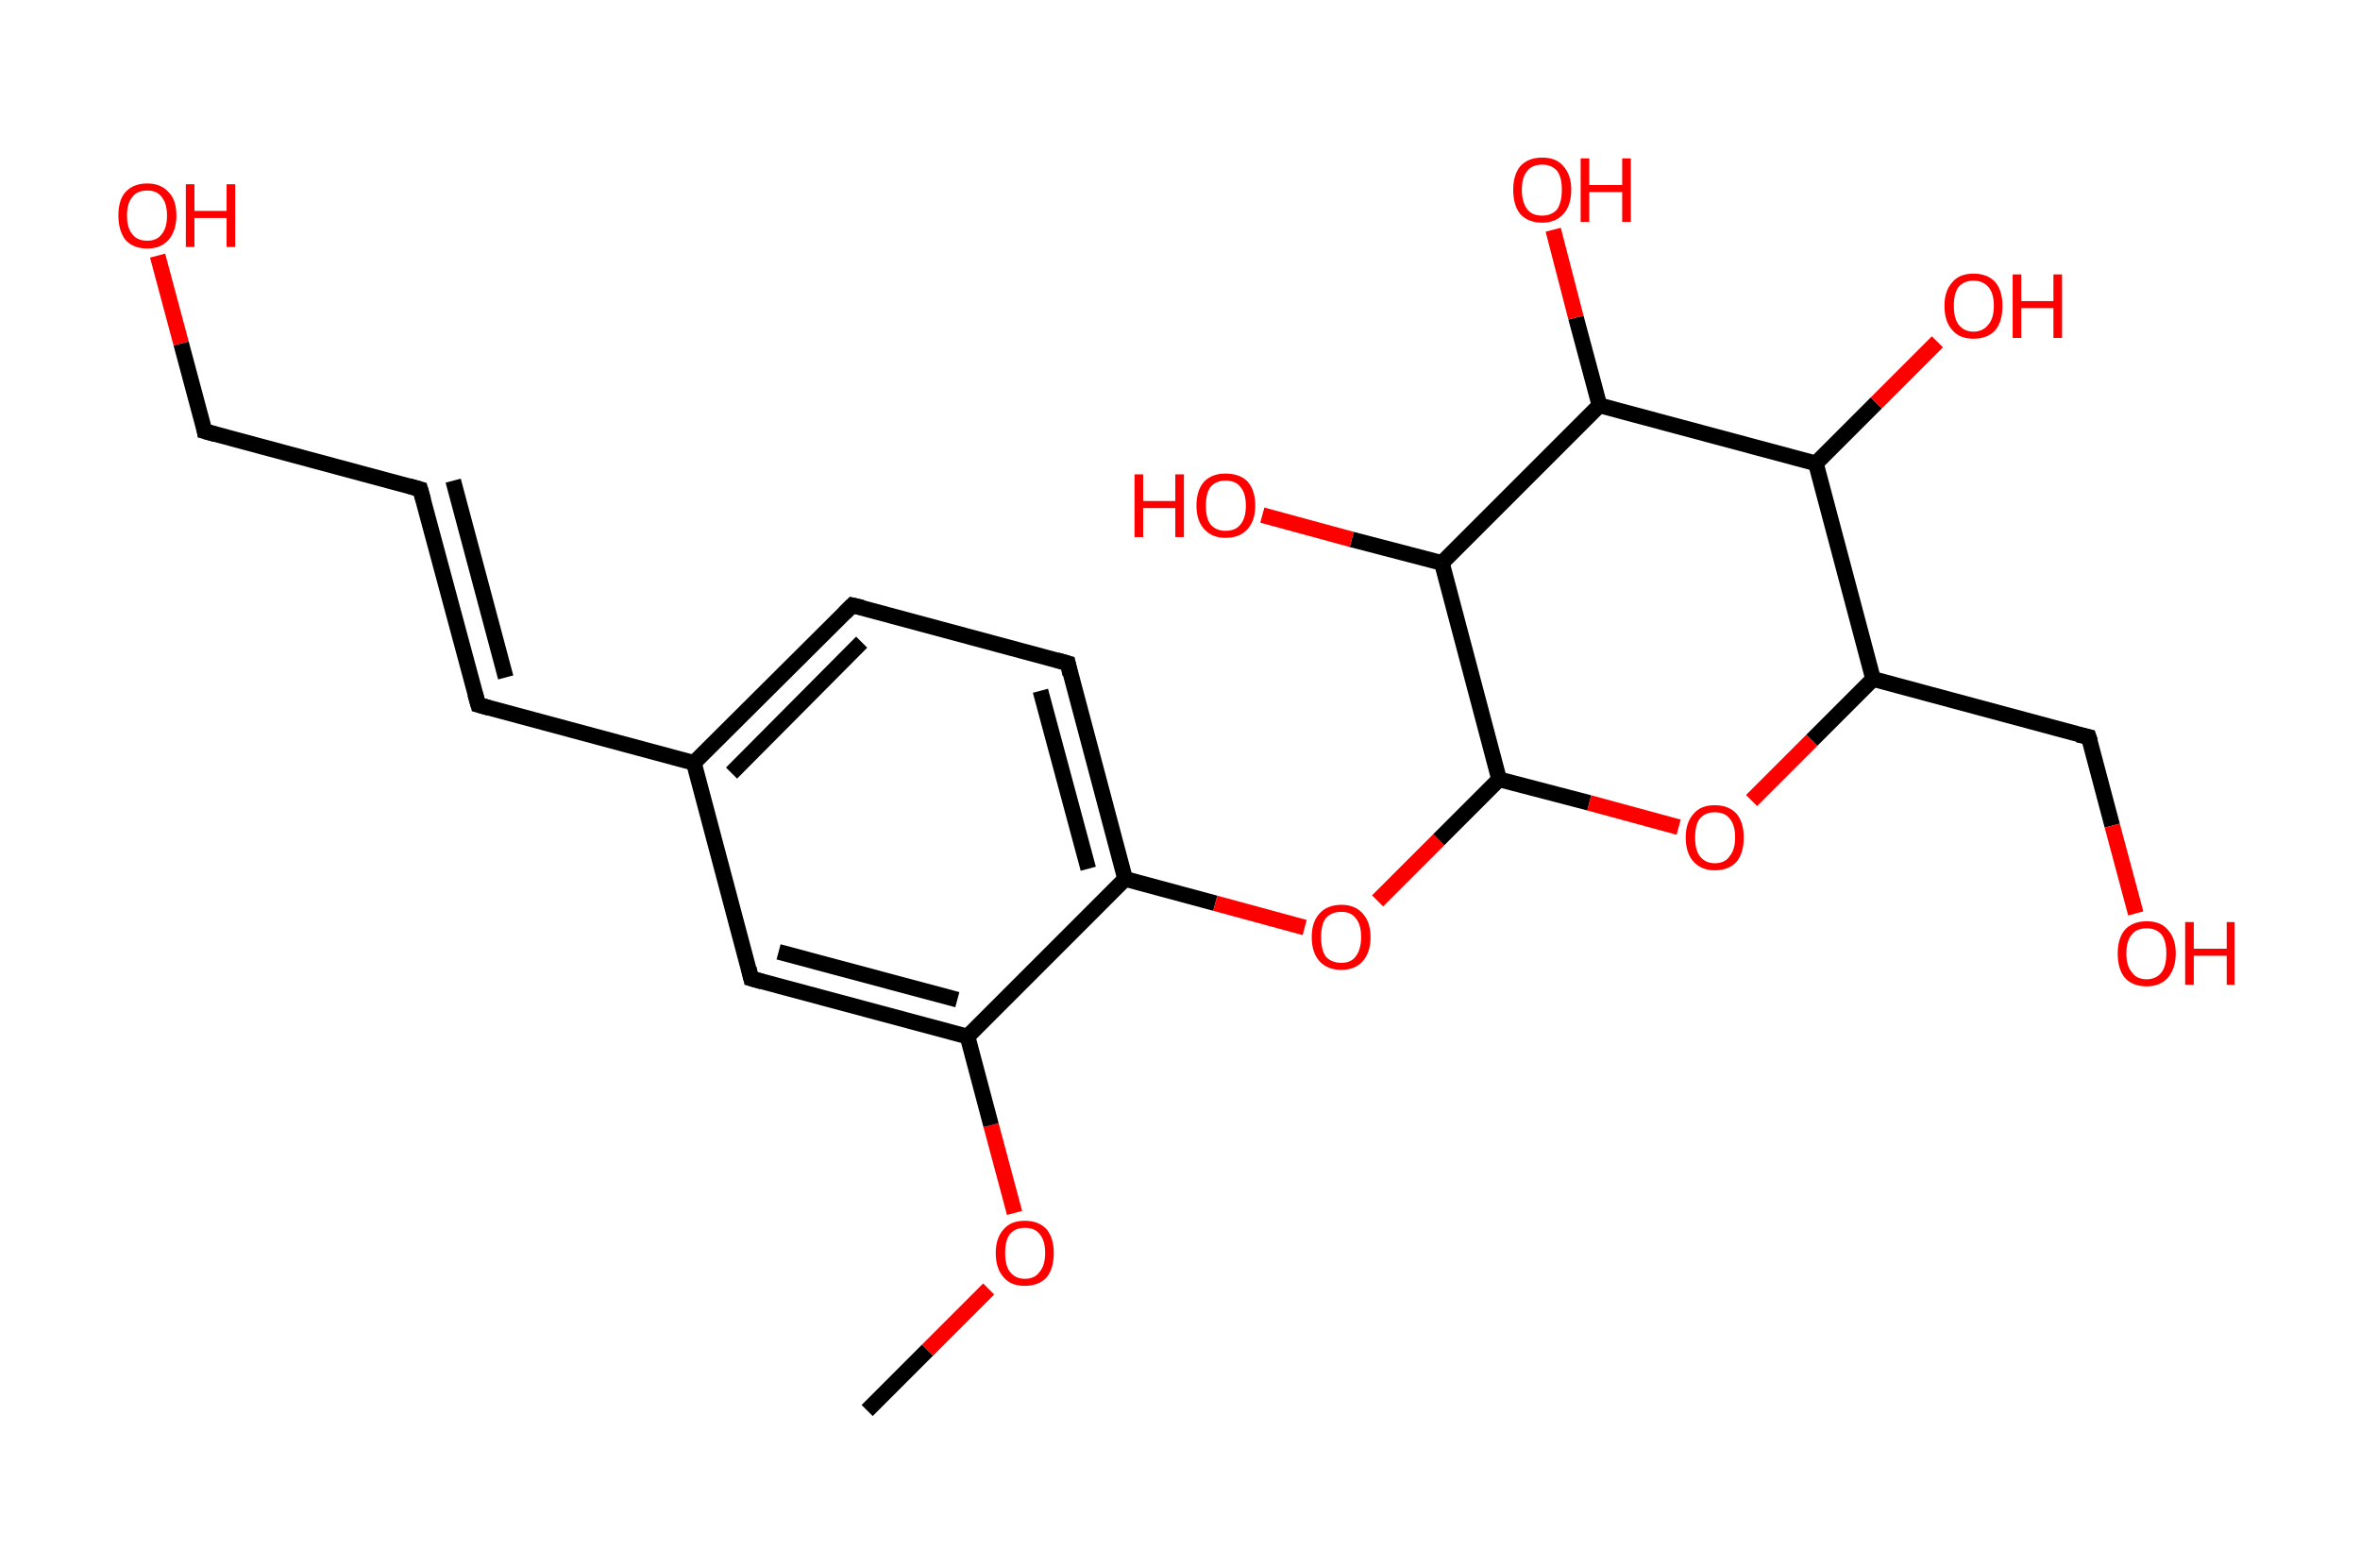 <?xml version='1.0' encoding='ASCII' standalone='yes'?>
<svg xmlns="http://www.w3.org/2000/svg" xmlns:rdkit="http://www.rdkit.org/xml" xmlns:xlink="http://www.w3.org/1999/xlink" version="1.1" baseProfile="full" xml:space="preserve" width="301px" height="200px" viewBox="0 0 301 200">
<!-- END OF HEADER -->
<rect style="opacity:1.0;fill:#FFFFFF;stroke:none" width="301.0" height="200.0" x="0.0" y="0.0"> </rect>
<path class="bond-0 atom-0 atom-1" d="M 110.6,179.9 L 118.3,172.2" style="fill:none;fill-rule:evenodd;stroke:#000000;stroke-width:2.0px;stroke-linecap:butt;stroke-linejoin:miter;stroke-opacity:1"/>
<path class="bond-0 atom-0 atom-1" d="M 118.3,172.2 L 126.1,164.4" style="fill:none;fill-rule:evenodd;stroke:#FF0000;stroke-width:2.0px;stroke-linecap:butt;stroke-linejoin:miter;stroke-opacity:1"/>
<path class="bond-1 atom-1 atom-2" d="M 129.4,154.7 L 126.4,143.5" style="fill:none;fill-rule:evenodd;stroke:#FF0000;stroke-width:2.0px;stroke-linecap:butt;stroke-linejoin:miter;stroke-opacity:1"/>
<path class="bond-1 atom-1 atom-2" d="M 126.4,143.5 L 123.4,132.2" style="fill:none;fill-rule:evenodd;stroke:#000000;stroke-width:2.0px;stroke-linecap:butt;stroke-linejoin:miter;stroke-opacity:1"/>
<path class="bond-2 atom-2 atom-3" d="M 123.4,132.2 L 95.8,124.8" style="fill:none;fill-rule:evenodd;stroke:#000000;stroke-width:2.0px;stroke-linecap:butt;stroke-linejoin:miter;stroke-opacity:1"/>
<path class="bond-2 atom-2 atom-3" d="M 122.1,127.5 L 99.3,121.4" style="fill:none;fill-rule:evenodd;stroke:#000000;stroke-width:2.0px;stroke-linecap:butt;stroke-linejoin:miter;stroke-opacity:1"/>
<path class="bond-3 atom-3 atom-4" d="M 95.8,124.8 L 88.5,97.3" style="fill:none;fill-rule:evenodd;stroke:#000000;stroke-width:2.0px;stroke-linecap:butt;stroke-linejoin:miter;stroke-opacity:1"/>
<path class="bond-4 atom-4 atom-5" d="M 88.5,97.3 L 61.0,89.9" style="fill:none;fill-rule:evenodd;stroke:#000000;stroke-width:2.0px;stroke-linecap:butt;stroke-linejoin:miter;stroke-opacity:1"/>
<path class="bond-5 atom-5 atom-6" d="M 61.0,89.9 L 53.6,62.4" style="fill:none;fill-rule:evenodd;stroke:#000000;stroke-width:2.0px;stroke-linecap:butt;stroke-linejoin:miter;stroke-opacity:1"/>
<path class="bond-5 atom-5 atom-6" d="M 64.5,86.4 L 57.8,61.3" style="fill:none;fill-rule:evenodd;stroke:#000000;stroke-width:2.0px;stroke-linecap:butt;stroke-linejoin:miter;stroke-opacity:1"/>
<path class="bond-6 atom-6 atom-7" d="M 53.6,62.4 L 26.1,55.0" style="fill:none;fill-rule:evenodd;stroke:#000000;stroke-width:2.0px;stroke-linecap:butt;stroke-linejoin:miter;stroke-opacity:1"/>
<path class="bond-7 atom-7 atom-8" d="M 26.1,55.0 L 23.1,43.8" style="fill:none;fill-rule:evenodd;stroke:#000000;stroke-width:2.0px;stroke-linecap:butt;stroke-linejoin:miter;stroke-opacity:1"/>
<path class="bond-7 atom-7 atom-8" d="M 23.1,43.8 L 20.1,32.6" style="fill:none;fill-rule:evenodd;stroke:#FF0000;stroke-width:2.0px;stroke-linecap:butt;stroke-linejoin:miter;stroke-opacity:1"/>
<path class="bond-8 atom-4 atom-9" d="M 88.5,97.3 L 108.7,77.2" style="fill:none;fill-rule:evenodd;stroke:#000000;stroke-width:2.0px;stroke-linecap:butt;stroke-linejoin:miter;stroke-opacity:1"/>
<path class="bond-8 atom-4 atom-9" d="M 93.3,98.6 L 109.9,81.9" style="fill:none;fill-rule:evenodd;stroke:#000000;stroke-width:2.0px;stroke-linecap:butt;stroke-linejoin:miter;stroke-opacity:1"/>
<path class="bond-9 atom-9 atom-10" d="M 108.7,77.2 L 136.2,84.6" style="fill:none;fill-rule:evenodd;stroke:#000000;stroke-width:2.0px;stroke-linecap:butt;stroke-linejoin:miter;stroke-opacity:1"/>
<path class="bond-10 atom-10 atom-11" d="M 136.2,84.6 L 143.5,112.1" style="fill:none;fill-rule:evenodd;stroke:#000000;stroke-width:2.0px;stroke-linecap:butt;stroke-linejoin:miter;stroke-opacity:1"/>
<path class="bond-10 atom-10 atom-11" d="M 132.7,88.1 L 138.8,110.8" style="fill:none;fill-rule:evenodd;stroke:#000000;stroke-width:2.0px;stroke-linecap:butt;stroke-linejoin:miter;stroke-opacity:1"/>
<path class="bond-11 atom-11 atom-12" d="M 143.5,112.1 L 155.0,115.2" style="fill:none;fill-rule:evenodd;stroke:#000000;stroke-width:2.0px;stroke-linecap:butt;stroke-linejoin:miter;stroke-opacity:1"/>
<path class="bond-11 atom-11 atom-12" d="M 155.0,115.2 L 166.4,118.3" style="fill:none;fill-rule:evenodd;stroke:#FF0000;stroke-width:2.0px;stroke-linecap:butt;stroke-linejoin:miter;stroke-opacity:1"/>
<path class="bond-12 atom-12 atom-13" d="M 175.7,114.9 L 183.5,107.1" style="fill:none;fill-rule:evenodd;stroke:#FF0000;stroke-width:2.0px;stroke-linecap:butt;stroke-linejoin:miter;stroke-opacity:1"/>
<path class="bond-12 atom-12 atom-13" d="M 183.5,107.1 L 191.2,99.4" style="fill:none;fill-rule:evenodd;stroke:#000000;stroke-width:2.0px;stroke-linecap:butt;stroke-linejoin:miter;stroke-opacity:1"/>
<path class="bond-13 atom-13 atom-14" d="M 191.2,99.4 L 202.7,102.4" style="fill:none;fill-rule:evenodd;stroke:#000000;stroke-width:2.0px;stroke-linecap:butt;stroke-linejoin:miter;stroke-opacity:1"/>
<path class="bond-13 atom-13 atom-14" d="M 202.7,102.4 L 214.1,105.5" style="fill:none;fill-rule:evenodd;stroke:#FF0000;stroke-width:2.0px;stroke-linecap:butt;stroke-linejoin:miter;stroke-opacity:1"/>
<path class="bond-14 atom-14 atom-15" d="M 223.4,102.1 L 231.1,94.4" style="fill:none;fill-rule:evenodd;stroke:#FF0000;stroke-width:2.0px;stroke-linecap:butt;stroke-linejoin:miter;stroke-opacity:1"/>
<path class="bond-14 atom-14 atom-15" d="M 231.1,94.4 L 238.9,86.6" style="fill:none;fill-rule:evenodd;stroke:#000000;stroke-width:2.0px;stroke-linecap:butt;stroke-linejoin:miter;stroke-opacity:1"/>
<path class="bond-15 atom-15 atom-16" d="M 238.9,86.6 L 266.4,94.0" style="fill:none;fill-rule:evenodd;stroke:#000000;stroke-width:2.0px;stroke-linecap:butt;stroke-linejoin:miter;stroke-opacity:1"/>
<path class="bond-16 atom-16 atom-17" d="M 266.4,94.0 L 269.4,105.3" style="fill:none;fill-rule:evenodd;stroke:#000000;stroke-width:2.0px;stroke-linecap:butt;stroke-linejoin:miter;stroke-opacity:1"/>
<path class="bond-16 atom-16 atom-17" d="M 269.4,105.3 L 272.4,116.5" style="fill:none;fill-rule:evenodd;stroke:#FF0000;stroke-width:2.0px;stroke-linecap:butt;stroke-linejoin:miter;stroke-opacity:1"/>
<path class="bond-17 atom-15 atom-18" d="M 238.9,86.6 L 231.6,59.1" style="fill:none;fill-rule:evenodd;stroke:#000000;stroke-width:2.0px;stroke-linecap:butt;stroke-linejoin:miter;stroke-opacity:1"/>
<path class="bond-18 atom-18 atom-19" d="M 231.6,59.1 L 239.3,51.4" style="fill:none;fill-rule:evenodd;stroke:#000000;stroke-width:2.0px;stroke-linecap:butt;stroke-linejoin:miter;stroke-opacity:1"/>
<path class="bond-18 atom-18 atom-19" d="M 239.3,51.4 L 247.1,43.6" style="fill:none;fill-rule:evenodd;stroke:#FF0000;stroke-width:2.0px;stroke-linecap:butt;stroke-linejoin:miter;stroke-opacity:1"/>
<path class="bond-19 atom-18 atom-20" d="M 231.6,59.1 L 204.0,51.7" style="fill:none;fill-rule:evenodd;stroke:#000000;stroke-width:2.0px;stroke-linecap:butt;stroke-linejoin:miter;stroke-opacity:1"/>
<path class="bond-20 atom-20 atom-21" d="M 204.0,51.7 L 201.0,40.5" style="fill:none;fill-rule:evenodd;stroke:#000000;stroke-width:2.0px;stroke-linecap:butt;stroke-linejoin:miter;stroke-opacity:1"/>
<path class="bond-20 atom-20 atom-21" d="M 201.0,40.5 L 198.1,29.3" style="fill:none;fill-rule:evenodd;stroke:#FF0000;stroke-width:2.0px;stroke-linecap:butt;stroke-linejoin:miter;stroke-opacity:1"/>
<path class="bond-21 atom-20 atom-22" d="M 204.0,51.7 L 183.9,71.8" style="fill:none;fill-rule:evenodd;stroke:#000000;stroke-width:2.0px;stroke-linecap:butt;stroke-linejoin:miter;stroke-opacity:1"/>
<path class="bond-22 atom-22 atom-23" d="M 183.9,71.8 L 172.4,68.8" style="fill:none;fill-rule:evenodd;stroke:#000000;stroke-width:2.0px;stroke-linecap:butt;stroke-linejoin:miter;stroke-opacity:1"/>
<path class="bond-22 atom-22 atom-23" d="M 172.4,68.8 L 161.0,65.7" style="fill:none;fill-rule:evenodd;stroke:#FF0000;stroke-width:2.0px;stroke-linecap:butt;stroke-linejoin:miter;stroke-opacity:1"/>
<path class="bond-23 atom-11 atom-2" d="M 143.5,112.1 L 123.4,132.2" style="fill:none;fill-rule:evenodd;stroke:#000000;stroke-width:2.0px;stroke-linecap:butt;stroke-linejoin:miter;stroke-opacity:1"/>
<path class="bond-24 atom-22 atom-13" d="M 183.9,71.8 L 191.2,99.4" style="fill:none;fill-rule:evenodd;stroke:#000000;stroke-width:2.0px;stroke-linecap:butt;stroke-linejoin:miter;stroke-opacity:1"/>
<path d="M 97.2,125.2 L 95.8,124.8 L 95.5,123.5" style="fill:none;stroke:#000000;stroke-width:2.0px;stroke-linecap:butt;stroke-linejoin:miter;stroke-opacity:1;"/>
<path d="M 62.4,90.3 L 61.0,89.9 L 60.6,88.5" style="fill:none;stroke:#000000;stroke-width:2.0px;stroke-linecap:butt;stroke-linejoin:miter;stroke-opacity:1;"/>
<path d="M 54.0,63.8 L 53.6,62.4 L 52.2,62.0" style="fill:none;stroke:#000000;stroke-width:2.0px;stroke-linecap:butt;stroke-linejoin:miter;stroke-opacity:1;"/>
<path d="M 27.5,55.4 L 26.1,55.0 L 26.0,54.4" style="fill:none;stroke:#000000;stroke-width:2.0px;stroke-linecap:butt;stroke-linejoin:miter;stroke-opacity:1;"/>
<path d="M 107.7,78.2 L 108.7,77.2 L 110.0,77.5" style="fill:none;stroke:#000000;stroke-width:2.0px;stroke-linecap:butt;stroke-linejoin:miter;stroke-opacity:1;"/>
<path d="M 134.8,84.2 L 136.2,84.6 L 136.5,86.0" style="fill:none;stroke:#000000;stroke-width:2.0px;stroke-linecap:butt;stroke-linejoin:miter;stroke-opacity:1;"/>
<path d="M 265.0,93.7 L 266.4,94.0 L 266.6,94.6" style="fill:none;stroke:#000000;stroke-width:2.0px;stroke-linecap:butt;stroke-linejoin:miter;stroke-opacity:1;"/>
<path class="atom-1" d="M 127.0 159.8 Q 127.0 157.9, 128.0 156.8 Q 128.9 155.7, 130.7 155.7 Q 132.5 155.7, 133.5 156.8 Q 134.4 157.9, 134.4 159.8 Q 134.4 161.8, 133.5 162.9 Q 132.5 164.0, 130.7 164.0 Q 128.9 164.0, 128.0 162.9 Q 127.0 161.8, 127.0 159.8 M 130.7 163.1 Q 132.0 163.1, 132.6 162.2 Q 133.3 161.4, 133.3 159.8 Q 133.3 158.2, 132.6 157.4 Q 132.0 156.6, 130.7 156.6 Q 129.5 156.6, 128.8 157.4 Q 128.2 158.2, 128.2 159.8 Q 128.2 161.4, 128.8 162.2 Q 129.5 163.1, 130.7 163.1 " fill="#FF0000"/>
<path class="atom-8" d="M 15.1 27.5 Q 15.1 25.5, 16.0 24.5 Q 17.0 23.4, 18.8 23.4 Q 20.5 23.4, 21.5 24.5 Q 22.5 25.5, 22.5 27.5 Q 22.5 29.4, 21.5 30.6 Q 20.5 31.7, 18.8 31.7 Q 17.0 31.7, 16.0 30.6 Q 15.1 29.4, 15.1 27.5 M 18.8 30.7 Q 20.0 30.7, 20.6 29.9 Q 21.3 29.1, 21.3 27.5 Q 21.3 25.9, 20.6 25.1 Q 20.0 24.3, 18.8 24.3 Q 17.5 24.3, 16.9 25.1 Q 16.2 25.9, 16.2 27.5 Q 16.2 29.1, 16.9 29.9 Q 17.5 30.7, 18.8 30.7 " fill="#FF0000"/>
<path class="atom-8" d="M 23.7 23.5 L 24.8 23.5 L 24.8 26.9 L 28.9 26.9 L 28.9 23.5 L 30.0 23.5 L 30.0 31.5 L 28.9 31.5 L 28.9 27.8 L 24.8 27.8 L 24.8 31.5 L 23.7 31.5 L 23.7 23.5 " fill="#FF0000"/>
<path class="atom-12" d="M 167.3 119.5 Q 167.3 117.6, 168.3 116.5 Q 169.3 115.4, 171.1 115.4 Q 172.8 115.4, 173.8 116.5 Q 174.8 117.6, 174.8 119.5 Q 174.8 121.5, 173.8 122.6 Q 172.8 123.7, 171.1 123.7 Q 169.3 123.7, 168.3 122.6 Q 167.3 121.5, 167.3 119.5 M 171.1 122.8 Q 172.3 122.8, 172.9 122.0 Q 173.6 121.1, 173.6 119.5 Q 173.6 117.9, 172.9 117.1 Q 172.3 116.3, 171.1 116.3 Q 169.8 116.3, 169.1 117.1 Q 168.5 117.9, 168.5 119.5 Q 168.5 121.2, 169.1 122.0 Q 169.8 122.8, 171.1 122.8 " fill="#FF0000"/>
<path class="atom-14" d="M 215.0 106.8 Q 215.0 104.9, 216.0 103.8 Q 216.9 102.7, 218.7 102.7 Q 220.5 102.7, 221.5 103.8 Q 222.4 104.9, 222.4 106.8 Q 222.4 108.8, 221.5 109.9 Q 220.5 111.0, 218.7 111.0 Q 217.0 111.0, 216.0 109.9 Q 215.0 108.8, 215.0 106.8 M 218.7 110.1 Q 220.0 110.1, 220.6 109.2 Q 221.3 108.4, 221.3 106.8 Q 221.3 105.2, 220.6 104.4 Q 220.0 103.6, 218.7 103.6 Q 217.5 103.6, 216.8 104.4 Q 216.2 105.2, 216.2 106.8 Q 216.2 108.4, 216.8 109.2 Q 217.5 110.1, 218.7 110.1 " fill="#FF0000"/>
<path class="atom-17" d="M 270.1 121.6 Q 270.1 119.7, 271.0 118.6 Q 272.0 117.5, 273.8 117.5 Q 275.6 117.5, 276.5 118.6 Q 277.5 119.7, 277.5 121.6 Q 277.5 123.5, 276.5 124.7 Q 275.5 125.8, 273.8 125.8 Q 272.0 125.8, 271.0 124.7 Q 270.1 123.6, 270.1 121.6 M 273.8 124.9 Q 275.0 124.9, 275.7 124.0 Q 276.3 123.2, 276.3 121.6 Q 276.3 120.0, 275.7 119.2 Q 275.0 118.4, 273.8 118.4 Q 272.5 118.4, 271.9 119.2 Q 271.2 120.0, 271.2 121.6 Q 271.2 123.2, 271.9 124.0 Q 272.5 124.9, 273.8 124.9 " fill="#FF0000"/>
<path class="atom-17" d="M 278.7 117.6 L 279.8 117.6 L 279.8 121.0 L 284.0 121.0 L 284.0 117.6 L 285.0 117.6 L 285.0 125.6 L 284.0 125.6 L 284.0 121.9 L 279.8 121.9 L 279.8 125.6 L 278.7 125.6 L 278.7 117.6 " fill="#FF0000"/>
<path class="atom-19" d="M 248.0 39.0 Q 248.0 37.1, 249.0 36.0 Q 249.9 34.9, 251.7 34.9 Q 253.5 34.9, 254.5 36.0 Q 255.4 37.1, 255.4 39.0 Q 255.4 41.0, 254.5 42.1 Q 253.5 43.2, 251.7 43.2 Q 249.9 43.2, 249.0 42.1 Q 248.0 41.0, 248.0 39.0 M 251.7 42.3 Q 252.9 42.3, 253.6 41.4 Q 254.3 40.6, 254.3 39.0 Q 254.3 37.4, 253.6 36.6 Q 252.9 35.8, 251.7 35.8 Q 250.5 35.8, 249.8 36.6 Q 249.2 37.4, 249.2 39.0 Q 249.2 40.6, 249.8 41.4 Q 250.5 42.3, 251.7 42.3 " fill="#FF0000"/>
<path class="atom-19" d="M 256.7 35.0 L 257.8 35.0 L 257.8 38.4 L 261.9 38.4 L 261.9 35.0 L 263.0 35.0 L 263.0 43.1 L 261.9 43.1 L 261.9 39.3 L 257.8 39.3 L 257.8 43.1 L 256.7 43.1 L 256.7 35.0 " fill="#FF0000"/>
<path class="atom-21" d="M 193.0 24.2 Q 193.0 22.3, 193.9 21.2 Q 194.9 20.1, 196.7 20.1 Q 198.5 20.1, 199.4 21.2 Q 200.4 22.3, 200.4 24.2 Q 200.4 26.2, 199.4 27.3 Q 198.4 28.4, 196.7 28.4 Q 194.9 28.4, 193.9 27.3 Q 193.0 26.2, 193.0 24.2 M 196.7 27.5 Q 197.9 27.5, 198.6 26.7 Q 199.2 25.8, 199.2 24.2 Q 199.2 22.6, 198.6 21.8 Q 197.9 21.0, 196.7 21.0 Q 195.4 21.0, 194.8 21.8 Q 194.1 22.6, 194.1 24.2 Q 194.1 25.8, 194.8 26.7 Q 195.4 27.5, 196.7 27.5 " fill="#FF0000"/>
<path class="atom-21" d="M 201.6 20.2 L 202.7 20.2 L 202.7 23.6 L 206.9 23.6 L 206.9 20.2 L 208.0 20.2 L 208.0 28.3 L 206.9 28.3 L 206.9 24.5 L 202.7 24.5 L 202.7 28.3 L 201.6 28.3 L 201.6 20.2 " fill="#FF0000"/>
<path class="atom-23" d="M 144.7 60.5 L 145.8 60.5 L 145.8 63.9 L 149.9 63.9 L 149.9 60.5 L 151.0 60.5 L 151.0 68.5 L 149.9 68.5 L 149.9 64.8 L 145.8 64.8 L 145.8 68.5 L 144.7 68.5 L 144.7 60.5 " fill="#FF0000"/>
<path class="atom-23" d="M 152.6 64.5 Q 152.6 62.5, 153.6 61.4 Q 154.6 60.4, 156.3 60.4 Q 158.1 60.4, 159.1 61.4 Q 160.1 62.5, 160.1 64.5 Q 160.1 66.4, 159.1 67.5 Q 158.1 68.6, 156.3 68.6 Q 154.6 68.6, 153.6 67.5 Q 152.6 66.4, 152.6 64.5 M 156.3 67.7 Q 157.6 67.7, 158.2 66.9 Q 158.9 66.1, 158.9 64.5 Q 158.9 62.9, 158.2 62.1 Q 157.6 61.3, 156.3 61.3 Q 155.1 61.3, 154.4 62.1 Q 153.8 62.9, 153.8 64.5 Q 153.8 66.1, 154.4 66.9 Q 155.1 67.7, 156.3 67.7 " fill="#FF0000"/>
</svg>
